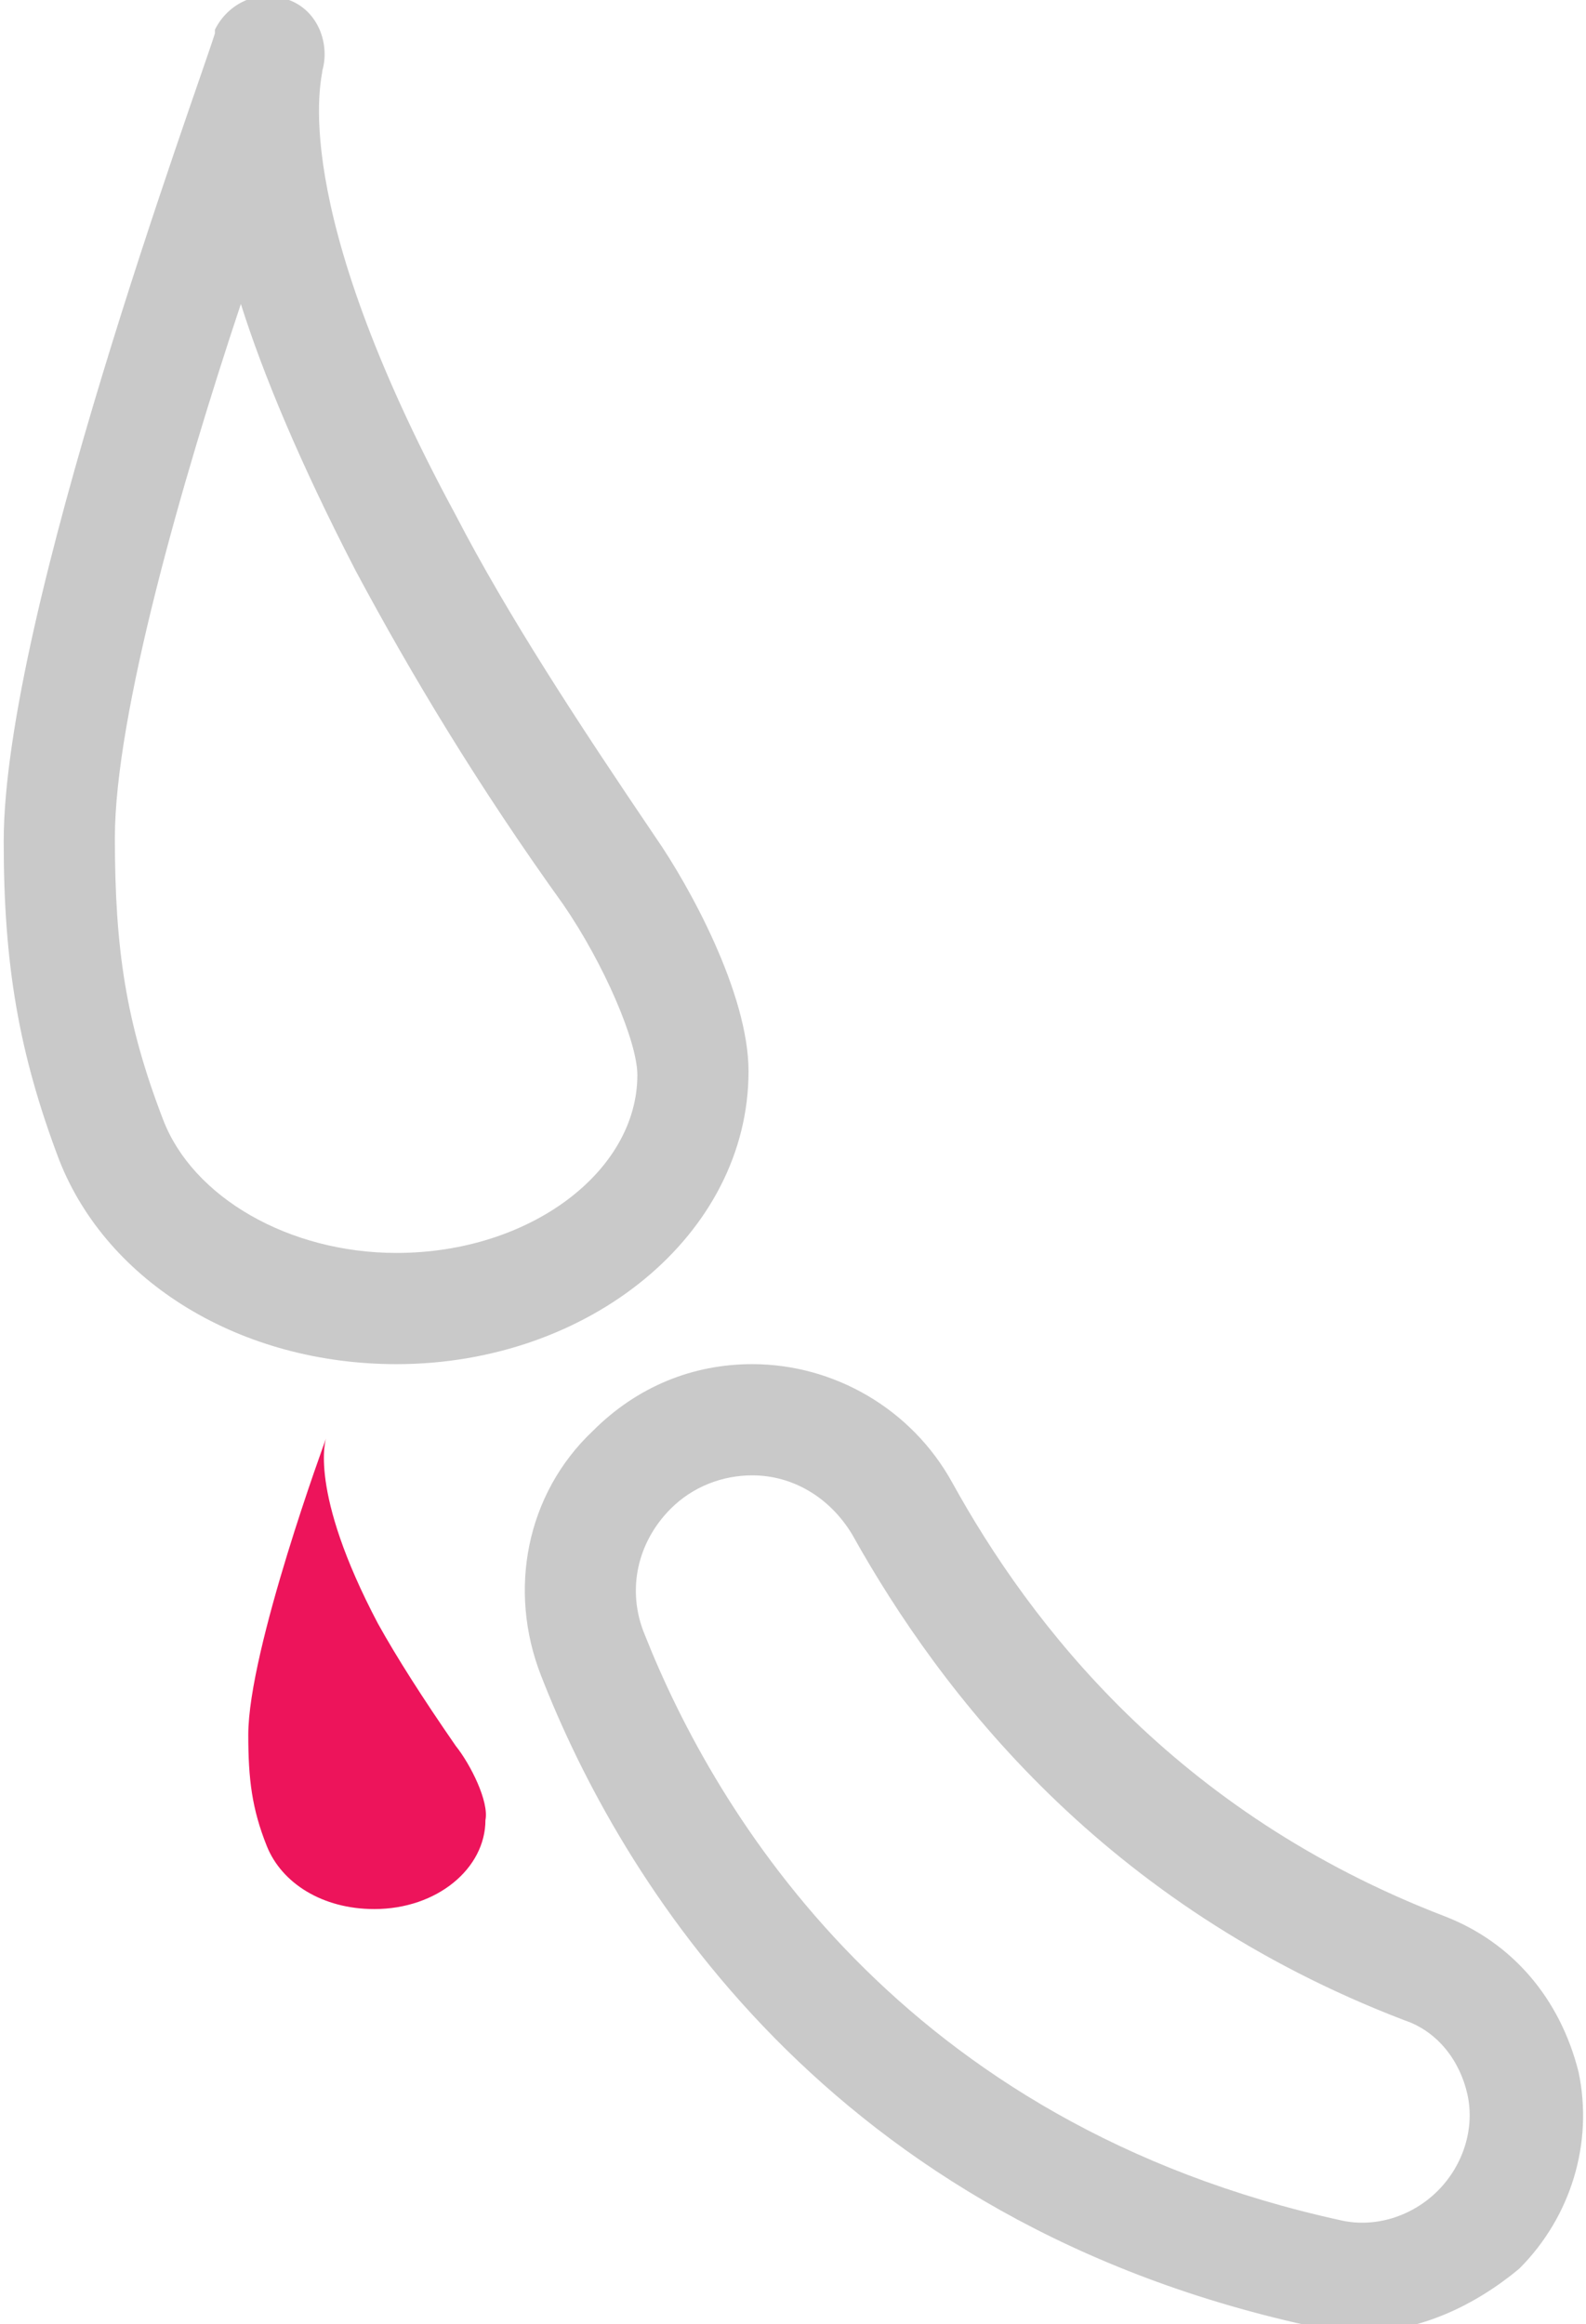 <?xml version="1.0" encoding="utf-8"?>
<!-- Generator: Adobe Illustrator 22.0.1, SVG Export Plug-In . SVG Version: 6.00 Build 0)  -->
<svg version="1.1" id="Isolation_Mode" xmlns="http://www.w3.org/2000/svg" xmlns:xlink="http://www.w3.org/1999/xlink" x="0px"
	 y="0px" viewBox="0 0 42.8 62.7" style="enable-background:new 0 0 42.8 62.7;" xml:space="preserve">
<style type="text/css">
	.st0{fill:#C9C9C9;}
	.st1{fill:#ED145B;}
</style>
<path class="st0" d="M10.7,36.8c-4.2,0-7.8-2.2-9.1-5.5c-1.1-2.9-1.5-5.3-1.5-8.6c0-6.1,5.2-20.2,5.7-21.8v0c0,0,0,0,0,0
	c0,0,0,0,0,0c0,0,0,0,0,0h0c0,0,0,0,0-0.1C6.2,0,7.1-0.3,7.8,0c0.8,0.3,1.1,1.2,0.9,1.9c0,0,0,0,0,0c0,0.2-1,3.5,3.6,12
	c1.4,2.7,3.3,5.6,5.4,8.7c0.9,1.3,2.5,4.2,2.5,6.3C20.2,33.3,15.9,36.8,10.7,36.8 M6.5,8.2C4.9,13,3.1,19.3,3.1,22.6
	c0,3,0.3,5,1.3,7.6c0.8,2.1,3.4,3.6,6.3,3.6c3.6,0,6.5-2.2,6.5-4.8c0-0.9-0.9-3-2-4.6c-2.3-3.2-4.1-6.2-5.6-9
	C8.1,12.5,7.1,10.1,6.5,8.2"/>
<path class="st1" d="M12.3,47.1c-0.9-1.3-1.6-2.4-2.1-3.3c-1.9-3.6-1.4-5-1.4-5s-2.1,5.7-2.1,8c0,1.2,0.1,2,0.5,3
	c0.4,1,1.5,1.7,2.9,1.7c1.7,0,3-1.1,3-2.4C13.2,48.6,12.7,47.6,12.3,47.1"/>
<path class="st0" d="M36.8,62.9L36.8,62.9c-0.4,0-0.8,0-1.2-0.1c-13.3-2.8-18.9-12.2-21-17.6c-0.9-2.3-0.4-4.9,1.4-6.6
	c1.2-1.2,2.7-1.8,4.3-1.8c2.2,0,4.3,1.2,5.4,3.2c2.1,3.8,6,8.9,13.3,11.7c1.8,0.7,3.1,2.2,3.6,4.2c0.4,1.9-0.2,3.9-1.6,5.3
	C39.8,62.2,38.3,62.9,36.8,62.9 M20.3,39.8c-0.8,0-1.6,0.3-2.2,0.9c-0.9,0.9-1.2,2.2-0.7,3.4c1.9,4.8,6.9,13.2,18.8,15.8
	c0.9,0.2,1.9-0.1,2.6-0.8c0.7-0.7,1-1.7,0.8-2.6c-0.2-0.9-0.8-1.7-1.7-2c-8.1-3.1-12.5-8.8-14.9-13.1C22.4,40.4,21.4,39.8,20.3,39.8
	"/>
</svg>

